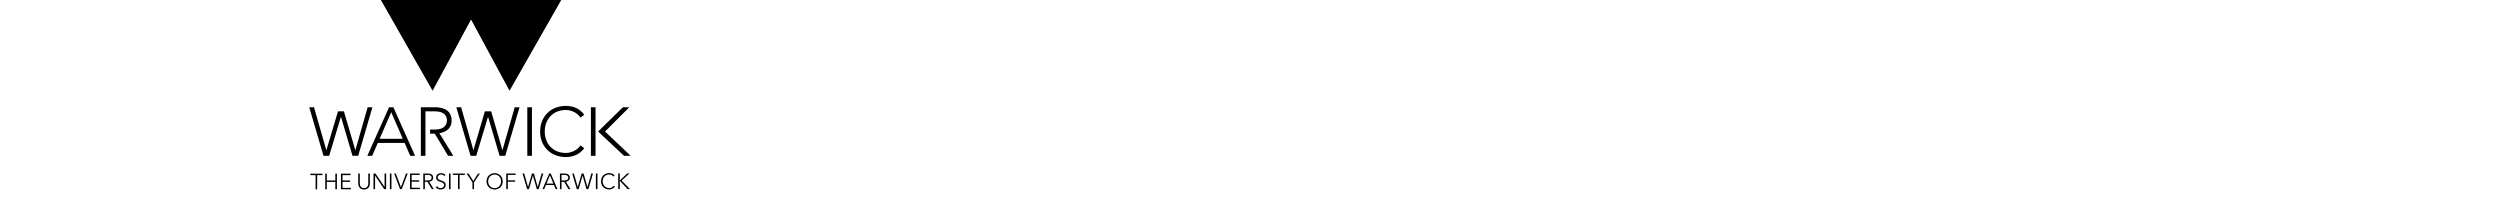 <?xml version="1.0" encoding="UTF-8" standalone="no"?>
<!DOCTYPE svg PUBLIC "-//W3C//DTD SVG 1.1//EN" "http://www.w3.org/Graphics/SVG/1.1/DTD/svg11.dtd">
<svg xmlns="http://www.w3.org/2000/svg" xmlns:xlink="http://www.w3.org/1999/xlink" x="0" y="0" version="1.1" width="100%" height="100%" viewBox="0, 0, 992, 80">
	<defs>
		<filter id="maskfilter">
			<feColorMatrix in="SourceGraphic" color-interpolation-filters="sRGB"
				values="0 0 0 0 0
						0 0 0 0 0
						0 0 0 0 0
						0.213 0.715 0.072 0 0"/>
		</filter>

		<filter id="invert">
			<feColorMatrix in="SourceGraphic" type="matrix" color-interpolation-filters="sRGB"
				values="-1 0 0 0 1
						0 -1 0 0 1
						0 0 -1 0 1
						0 0 0 1.01 0"/>
		</filter>

		<path d="m 430,0 570,1000 424,-785 424,785 570,-1000" id="window" fill="black" />

		<g id="logotype-and-descriptor">
			<path d="
				m 0,56.85
				42.097,0
				108.735,379.308
				102.715,-343.038
				52.007,0
				101,343.038
				108.538,-379.308
				42.1,0
				-125.598,428.3
				-50.161,0
				-101.851,-344.83
				-103.813,344.83
				-50.156,0
				-125.613,-428.3
				42.097,0

				m 578.615,278.3 102.16,-234.75 102.16,234.75 -204.32,0 z
				m 121.36,-278.3 -38.41,0 -191.29,428.3 42.74,0 49.51,-113.73 236.52,0 49.51,113.73 42.73,0 -191.31,-428.3

				m 405.66,228.898 c 47.67,-8.117 107.59,-33.449 107.59,-112.538 0,-112.54 -113.75,-116.36 -148.42,-116.36 l -122.72,0 0,428.3 40.62,0 0,-392.03 87.61,0 c 86.06,0 102.06,50.44 102.06,80.09 0,29.55 -16.63,79.769 -102.06,80.038 l -46.73,0 0,36.293 41.22,0 117.46,195.609 46.45,0 -123.08,-199.402

				m 580.81,199.302 125.63,-428.3 -42.11,0 -108.54,379.308 -99.1,-343.038 -55.82,0 -100.82,343.038 -108.72,-379.308 -42.11,0 125.64,428.3 50.13,0 103.81,-344.83 101.88,344.83 50.13,0

				m 194.32,0 40.86,0 0,-428.3 -40.86,0 0,428.3 z

				m 339.49,-25.39 c -114.53,0 -185.72,-82.289 -185.72,-188.77 l 0.02,0 c 0,-106.49 71.17,-189.71 185.7,-189.71 43.97,0 98.44,20.57 129.38,66.56 l 33.43,-24.82 c -41.46,-55.67 -98.43,-78.05 -162.81,-78.05 -133.73,0 -226.58,95.33 -226.58,226.02 0,130.7 92.85,225.071 226.58,225.071 64.38,0 121.35,-22.383 162.81,-78.063 l -33.43,-24.808 c -30.94,45.96 -85.41,66.57 -129.38,66.57

				m 221.35,25.39 40.859,0 0,-428.301 -40.859,0 0,428.301 z
				m 292.13,0 58.81,0 -226.31,-214.14 213.92,-214.16 -56.32,0 -218.87,214.16 228.77,214.14 z
				" id="logotype" fill="black" />

			<g transform="translate(10)" id="descriptor">
				<g transform="scale(0.999, 1)">
					<path d="
					m 0,642.7
					105.961,0
					0,12.472
					-45.996,0
					0,124.95
					-13.969,0
					0,-124.95
					-45.996,0
					0,-12.472

					m 131.352,137.422 13.973,0 0,-64.981 74.925,0 0,64.981 13.969,0 0,-137.422 -13.969,0 0,59.601 -74.925,0 0,-59.601 -13.973,0 0,137.422 z

					m 152.402,-65.403 66.578,0 0,-12.418 -66.578,0 0,-47.129 71.223,0 0,-12.472 -85.195,0 0,137.422 87.539,0 0,-12.371 -73.567,0 0,-53.032 z

					M 499.112,776.863 c 6.65,-3.57 11.9,-8.058 15.84,-13.511 3.85,-5.391 6.57,-11.289 8.07,-17.707 1.5,-6.434 2.15,-12.481 2.15,-18.204 l 0,-86.179 -13.97,0 0,84.679 c 0,5.543 -0.56,10.922 -1.87,16.18 -1.32,5.242 -3.43,9.942 -6.38,13.973 -2.86,4.078 -6.75,7.359 -11.491,9.937 -4.824,2.492 -10.73,3.75 -17.672,3.75 -7.031,0 -12.847,-1.258 -17.679,-3.75 -4.829,-2.578 -8.626,-5.859 -11.583,-9.937 -2.855,-4.031 -4.968,-8.731 -6.281,-13.973 -1.312,-5.258 -1.922,-10.637 -1.922,-16.18 l 0,-84.679 -13.968,0 0,86.179 c 0,5.723 0.703,11.77 2.203,18.204 1.504,6.418 4.218,12.316 8.062,17.707 3.938,5.453 9.145,9.941 15.711,13.511 6.606,3.559 15.047,5.348 25.457,5.348 10.223,0 18.656,-1.789 25.323,-5.348

					m 75.52,-135.601 -17.43,0 0,137.422 13.97,0 0,-118.192 0.37,0 79.99,118.192 17.44,0 0,-137.422 -13.97,0 0,117.082 -0.38,0 -79.99,-117.082 z

					m 141.09,0 -13.98,0 0,137.422 13.98,0 0,-137.422 z

					m 38.75,0 -15.15,0 52.37,137.422 14.82,0 52.56,-137.422 -14.95,0 -44.64,119.383 -0.38,0 -44.63,-119.383 z

					m 139.34,72.019 66.58,0 0,-12.418 -66.58,0 0,-47.129 71.18,0 0,-12.472 -85.15,0 0,137.422 87.54,0 0,-12.371 -73.57,0 0,-53.032 z

					m 116.84,1.172 23.26,0 38.07,64.231 17.12,0 -40.18,-65.403 c 5.01,-0.519 9.65,-1.648 13.97,-3.468 4.26,-1.782 7.97,-4.258 11.01,-7.27 3.15,-3.09 5.58,-6.609 7.41,-10.781 1.83,-4.117 2.68,-8.77 2.68,-13.789 0,-6.75 -1.13,-12.418 -3.47,-17.059 -2.35,-4.652 -5.63,-8.453 -9.75,-11.402 -4.23,-2.899 -9.24,-4.969 -15.01,-6.289 -5.77,-1.262 -12,-1.961 -18.75,-1.961 l -40.33,0 0,137.422 13.97,0 0,-64.231 z

					m 0,-61.14 24.86,0 c 5.15,0 9.88,0.468 14.16,1.359 4.26,0.941 7.87,2.34 10.87,4.281 2.96,1.961 5.3,4.442 6.99,7.578 1.69,3.09 2.48,6.903 2.48,11.442 0,8.16 -3,14.261 -9.09,18.332 -6.1,4.09 -14.72,6.148 -25.98,6.148 l -24.29,0 0,-49.14 z

					m 181.83,1.171 c -3.33,-4.5 -8.35,-8.429 -14.91,-11.73 -6.57,-3.32 -14.53,-4.91 -23.86,-4.91 -5.02,0 -10.18,0.66 -15.34,2.109 -5.16,1.41 -9.94,3.699 -14.16,6.75 -4.31,3.141 -7.78,7.078 -10.41,11.871 -2.62,4.778 -3.98,10.438 -3.98,17.098 0,6.199 1.08,11.402 3.23,15.672 2.11,4.308 4.93,7.879 8.44,10.828 3.47,2.859 7.41,5.199 11.82,7.031 4.41,1.828 8.91,3.481 13.41,4.879 4.41,1.41 8.58,2.852 12.61,4.262 4.03,1.461 7.55,3.187 10.64,5.34 3.14,2.168 5.63,4.8 7.5,7.98 1.88,3.141 2.82,7.129 2.82,11.91 0,4.399 -0.94,8.297 -2.82,11.539 -1.87,3.321 -4.26,6.078 -7.21,8.34 -2.86,2.301 -6.1,3.942 -9.76,5.07 -3.65,1.122 -7.17,1.68 -10.69,1.68 -7.22,0 -13.5,-1.68 -18.94,-5.012 -5.34,-3.25 -9.52,-7.367 -12.47,-12.289 l -12.1,8.961 c 2.53,3.328 5.35,6.321 8.53,8.899 3.29,2.582 6.76,4.691 10.55,6.383 3.75,1.679 7.65,2.957 11.82,3.796 4.12,0.84 8.3,1.27 12.43,1.27 5.43,0 10.87,-0.797 16.17,-2.309 5.4,-1.601 10.18,-3.929 14.39,-7.211 4.14,-3.238 7.5,-7.367 10.14,-12.339 2.62,-4.969 3.93,-10.93 3.93,-17.719 0,-6.852 -1.22,-12.512 -3.66,-16.961 -2.44,-4.52 -5.62,-8.219 -9.47,-11.121 -3.89,-2.86 -8.25,-5.258 -13.13,-7.09 -4.78,-1.777 -9.65,-3.457 -14.39,-5.008 -3.89,-1.32 -7.6,-2.582 -11.12,-3.879 -3.56,-1.332 -6.74,-2.922 -9.46,-4.941 -2.82,-2.012 -5.02,-4.5 -6.66,-7.309 -1.69,-2.863 -2.58,-6.48 -2.58,-10.883 0,-4.41 0.89,-8.199 2.67,-11.437 1.69,-3.231 4.04,-5.902 6.85,-8.063 2.91,-2.109 6.05,-3.707 9.47,-4.789 3.56,-0.968 6.98,-1.488 10.36,-1.488 6.57,0 12.2,1.207 16.83,3.738 4.69,2.539 8.54,5.871 11.49,9.993 l 11.02,-8.911 z

					m 44.98,-13.222 -13.96,0 0,137.422 13.96,0 0,-137.422 z

					m 79.59,12.472 46.05,0 0,-12.472 -105.97,0 0,12.472 45.96,0 0,124.95 13.96,0 0,-124.95 z

					m 127.56,65.727 51.43,-78.199 -16.31,0 -41.73,66.621 -41.36,-66.621 -17.49,0 51.49,78.199 0,59.223 13.97,0 0,-59.223 z

					m 247.85,-38.387 c -3.57,-8.761 -8.64,-16.41 -15.01,-22.793 -6.48,-6.367 -13.97,-11.429 -22.75,-15.058 -8.71,-3.602 -18.23,-5.379 -28.41,-5.379 -10.22,0 -19.73,1.777 -28.45,5.379 -8.72,3.629 -16.32,8.691 -22.7,15.058 -6.38,6.383 -11.44,14.032 -15.05,22.793 -3.61,8.809 -5.44,18.43 -5.44,28.918 0,10.512 1.83,20.129 5.44,28.942 3.61,8.808 8.67,16.359 15.05,22.828 6.38,6.383 13.98,11.402 22.7,15 8.72,3.609 18.23,5.449 28.45,5.449 10.18,0 19.7,-1.84 28.41,-5.449 8.78,-3.598 16.27,-8.617 22.75,-15 6.37,-6.469 11.44,-14.02 15.01,-22.828 3.65,-8.813 5.42,-18.43 5.42,-28.942 0,-10.488 -1.77,-20.109 -5.42,-28.918

					m -13.23,51.899 c -2.58,7.23 -6.28,13.55 -11.21,18.988 -4.92,5.391 -10.93,9.75 -17.96,12.98 -7.03,3.243 -15,4.84 -23.77,4.84 -8.86,0 -16.74,-1.597 -23.82,-4.84 -7.08,-3.23 -12.98,-7.589 -17.95,-12.98 -4.88,-5.438 -8.64,-11.758 -11.25,-18.988 -2.58,-7.219 -3.85,-14.86 -3.85,-22.879 0,-7.973 1.27,-15.621 3.85,-22.871 2.61,-7.231 6.37,-13.559 11.25,-19.051 4.97,-5.52 10.87,-9.891 17.95,-13.129 7.08,-3.18 14.96,-4.82 23.82,-4.82 8.77,0 16.74,1.64 23.77,4.82 7.03,3.238 13.04,7.609 17.96,13.129 4.93,5.492 8.63,11.82 11.21,19.051 2.62,7.25 3.94,14.898 3.94,22.871 0,8.019 -1.32,15.66 -3.94,22.879

					m 63.67,-19.27 64.05,0 0,-12.469 -64.05,0 0,-47.5 68.92,0 0,-12.472 -82.89,0 0,137.422 13.97,0 0,-64.981 z

					m 144.41,-72.441 -14.73,0 40.61,137.422 16.23,0 34.6,-117.961 0.37,0 34.51,117.961 16.31,0 40.6,-137.422 -14.71,0 -33.67,118.199 -0.38,0 -34.31,-118.199 -16.69,0 -34.42,118.199 -0.38,0 -33.94,-118.199 z

					m 191.69,101.371 71.08,0 15.09,36.051 15.57,0 -58.98,-137.422 -13.6,0 -59.41,137.422 15.35,0 14.9,-36.051 z

					m 35.54,-85.801 30.29,73.012 -60.58,0 30.29,-73.012 z

					m 102.31,57.621 23.25,0 38.07,64.231 17.07,0 -40.18,-65.403 c 5.01,-0.519 9.7,-1.648 13.97,-3.468 4.27,-1.782 7.97,-4.258 11.11,-7.27 3.05,-3.09 5.53,-6.609 7.32,-10.781 1.82,-4.117 2.71,-8.77 2.71,-13.789 0,-6.75 -1.12,-12.418 -3.47,-17.059 -2.34,-4.652 -5.62,-8.453 -9.8,-11.402 -4.21,-2.899 -9.23,-4.969 -14.95,-6.289 -5.72,-1.262 -12,-1.961 -18.75,-1.961 l -40.32,0 0,137.422 13.97,0 0,-64.231 z

					m 0,-61.14 24.84,0 c 5.16,0 9.86,0.468 14.16,1.359 4.22,0.941 7.87,2.34 10.88,4.281 3,1.961 5.26,4.442 6.94,7.578 1.69,3.09 2.53,6.903 2.53,11.442 0,8.16 -3.04,14.261 -9.1,18.332 -6.09,4.09 -14.81,6.148 -26.01,6.148 l -24.24,0 0,-49.14 z

					m 109.09,-12.051 -14.76,0 40.54,137.422 16.32,0 34.55,-117.961 0.38,0 34.56,117.961 16.31,0 40.56,-137.422 -14.77,0 -33.57,118.199 -0.37,0 -34.33,-118.199 -16.73,0 -34.32,118.199 -0.42,0 -33.95,-118.199 z

					m 208.15,0 -13.93,0 0,137.422 13.93,0 0,-137.422 z

					M 2677.382,748.863 c -4.84,7.121 -10.75,12.328 -17.87,15.512 -7.13,3.289 -14.63,4.886 -22.51,4.886 -8.81,0 -16.69,-1.597 -23.77,-4.84 -7.08,-3.179 -13.08,-7.589 -17.95,-13.027 -4.98,-5.48 -8.72,-11.859 -11.4,-19.082 -2.64,-7.258 -3.99,-14.809 -3.99,-22.84 0,-7.961 1.32,-15.597 3.9,-22.82 2.57,-7.231 6.32,-13.559 11.29,-19.039 4.88,-5.481 10.88,-9.852 17.91,-13.09 7.08,-3.18 15.05,-4.82 24.01,-4.82 4.41,0 8.48,0.511 12.34,1.59 3.79,0.98 7.35,2.339 10.54,4.031 3.19,1.687 6.05,3.609 8.44,5.867 2.44,2.203 4.31,4.363 5.72,6.551 l 11.68,-8.52 c -2.35,-3.379 -5.21,-6.429 -8.78,-9.058 -3.47,-2.661 -7.36,-4.961 -11.61,-6.84 -4.33,-1.922 -8.82,-3.422 -13.7,-4.5 -4.88,-1.031 -9.8,-1.5 -14.81,-1.5 -10.22,0 -19.7,1.777 -28.43,5.379 -8.76,3.629 -16.35,8.691 -22.73,15.058 -6.43,6.383 -11.39,14.032 -15.05,22.793 -3.66,8.809 -5.44,18.43 -5.44,28.918 0,10.512 1.78,20.129 5.35,28.942 3.52,8.808 8.53,16.359 14.86,22.828 6.32,6.383 13.88,11.402 22.69,15 8.77,3.609 18.34,5.449 28.75,5.449 6.18,0 11.89,-0.707 17.16,-2.066 5.24,-1.403 10.03,-3.282 14.34,-5.633 4.31,-2.34 8.15,-5.098 11.44,-8.199 3.28,-3.141 6.14,-6.43 8.44,-9.891 l -10.82,-7.039 z

					m 53.69,-108.121 -13.98,0 0,137.422 13.98,0 0,-73.18 0.18,0 68.66,73.18 20.62,0 -73.13,-75.063 69.24,-62.359 -20.02,0 -65.37,61.75 -0.18,0 0,-61.75" fill="black" />
				</g>
			</g>
		</g>
	</defs>

	<g filter="url(#invert)">
		<g filter="url(#maskfilter)">
			<rect x="0" y="0" width="100%" height="100%" fill="white" />
			<g transform="translate(135.652) scale(0.036)">
				<use x="0" y="0" xlink:href="#window" />
			</g>
			<g transform="translate(122.707, 40) scale(0.045)">
				<use x="0" y="0" xlink:href="#logotype-and-descriptor" />
			</g>
		</g>
	</g>
</svg>